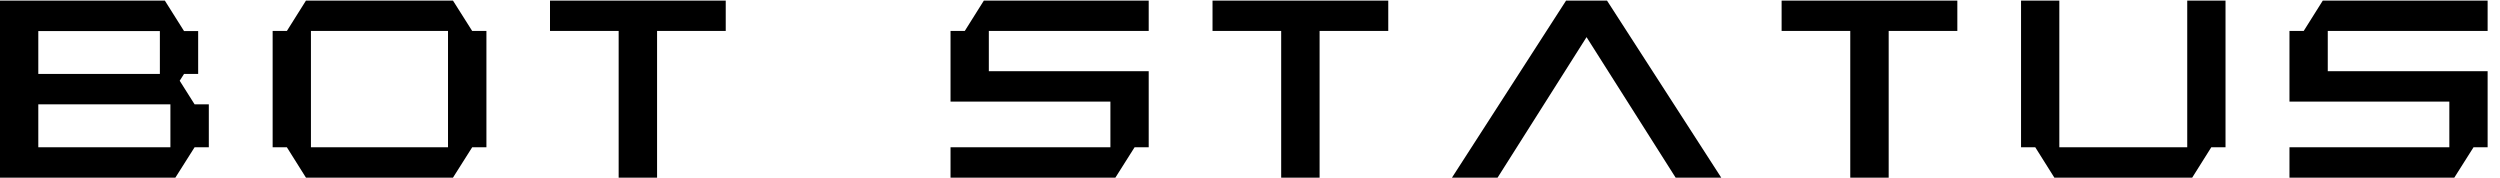 <svg width="197" height="14" viewBox="0 0 197 14" fill="none" xmlns="http://www.w3.org/2000/svg">
<path d="M0 0.045H12.988L14.502 2.447H15.615V5.826H14.502L14.16 6.363L15.332 8.219H16.455V11.607H15.332L13.818 14H0V0.045ZM3.018 2.447V5.826H12.598V2.447H3.018ZM3.018 8.219V11.607H13.428V8.219H3.018ZM24.111 0.045H35.693L37.207 2.438H38.33V11.607H37.207L35.693 14H24.111L22.607 11.607H21.484V2.438H22.607L24.111 0.045ZM24.502 2.438V11.607H35.303V2.438H24.502ZM43.34 0.045H57.188V2.438H51.777V14H48.75V2.438H43.34V0.045ZM77.529 0.045H90.518V2.438H77.92V5.611H90.518V11.607H89.404L87.891 14H74.902V11.607H87.5V8.004H74.902V2.438H76.025L77.529 0.045ZM95.547 0.045H109.395V2.438H103.984V14H100.957V2.438H95.547V0.045ZM123.408 0.045H126.631L135.635 14H132.041L125.02 2.926L118.008 14H114.414L123.408 0.045ZM140.391 0.045H154.238V2.438H148.828V14H145.801V2.438H140.391V0.045ZM172.354 0.045H175.371V11.607H174.248L172.744 14H161.885L160.381 11.607H159.258V0.045H162.275V11.607H172.354V0.045ZM183.037 0.045H196.025V2.438H183.428V5.611H196.025V11.607H194.912L193.398 14H180.41V11.607H193.008V8.004H180.41V2.438H181.533L183.037 0.045Z" fill="black"/>
</svg>
